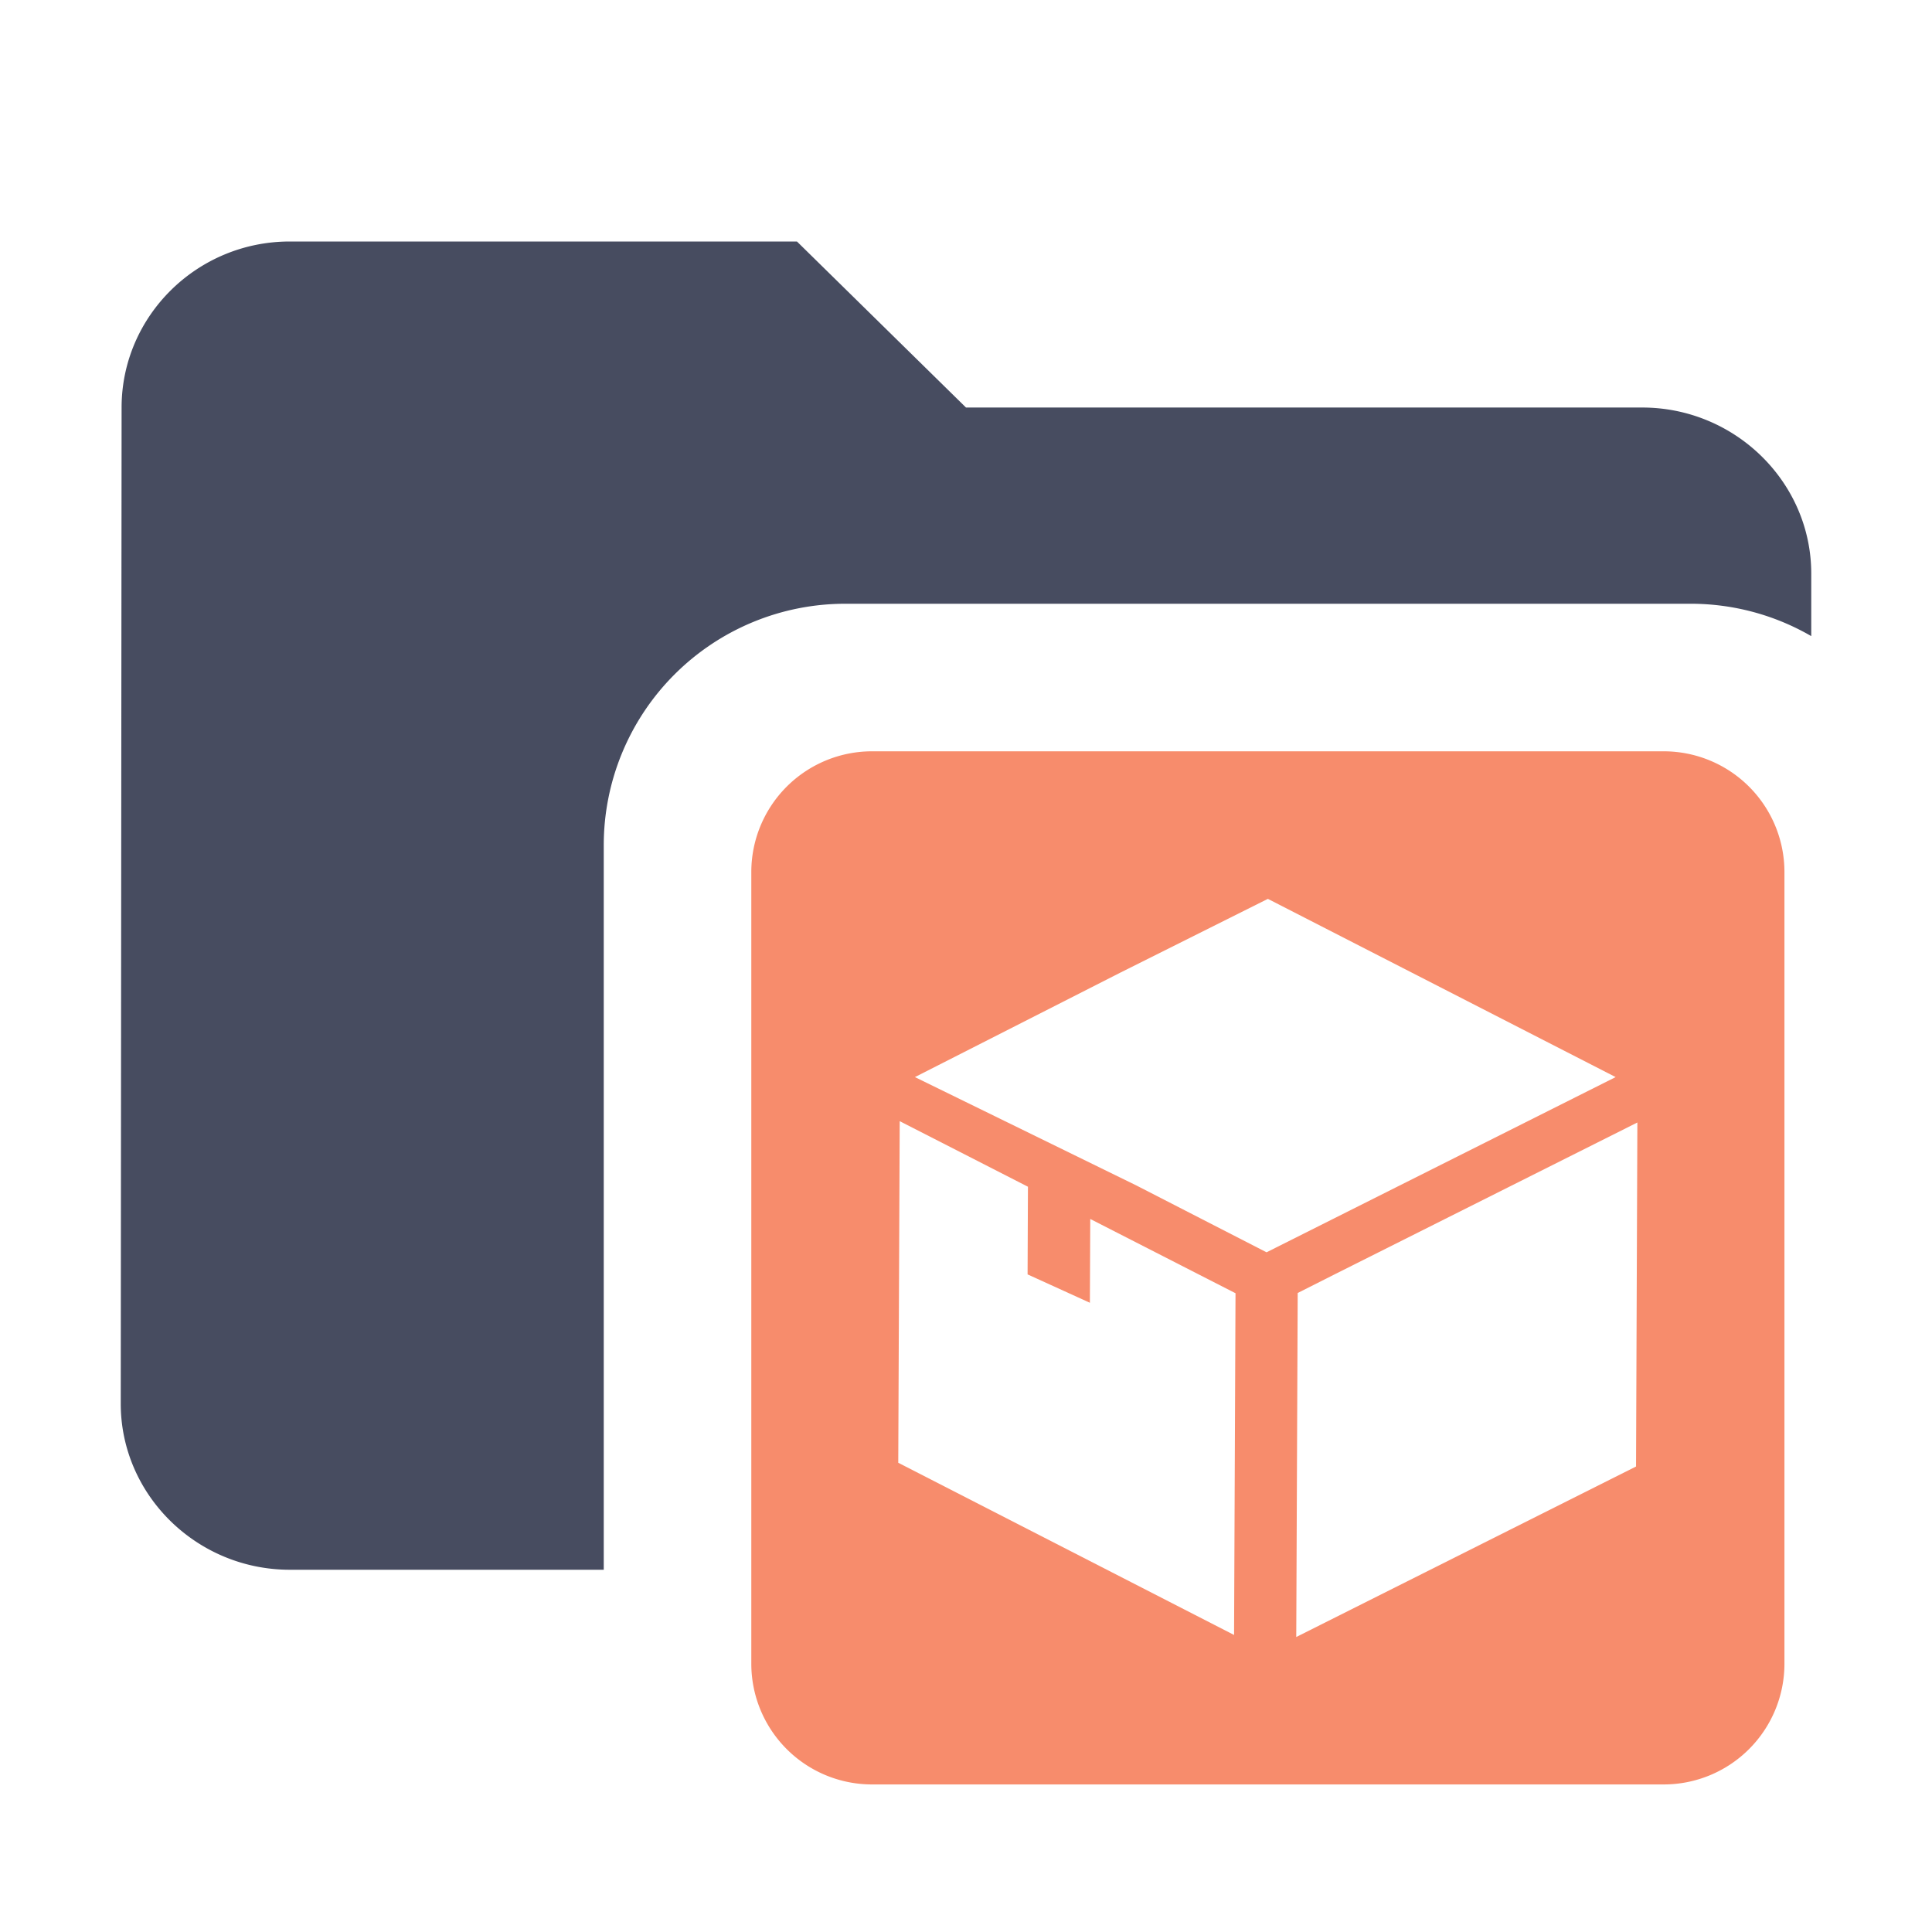 <svg xmlns="http://www.w3.org/2000/svg" width="16" height="16" fill="none"><path fill="#474C60" fill-rule="evenodd" d="M2.4 2h4.2L8 3.375h5.6c.77 0 1.4.619 1.4 1.375v.518A1.99 1.99 0 0 0 14 5H7a2 2 0 0 0-2 2v6H2.4c-.77 0-1.4-.619-1.4-1.375l.007-8.25C1.007 2.619 1.63 2 2.4 2" clip-rule="evenodd"/><path fill="#F78C6C" fill-rule="evenodd" d="M7.222 6.222a1 1 0 0 0-1 1v6.556a1 1 0 0 0 1 1h6.556a1 1 0 0 0 1-1V7.222a1 1 0 0 0-1-1zm3.525 4.486.313-.158 2.5-1.254-.011 2.849-2.814 1.412zM13.38 8.92 10.5 7.444l-1.222.611-1.701.865 1.835.898 1.077.553 1.076-.54zm-4.87 1.634.516.235.003-.694 1.203.615-.012 2.83-2.781-1.426.012-2.829 1.062.543z" clip-rule="evenodd"/></svg>
